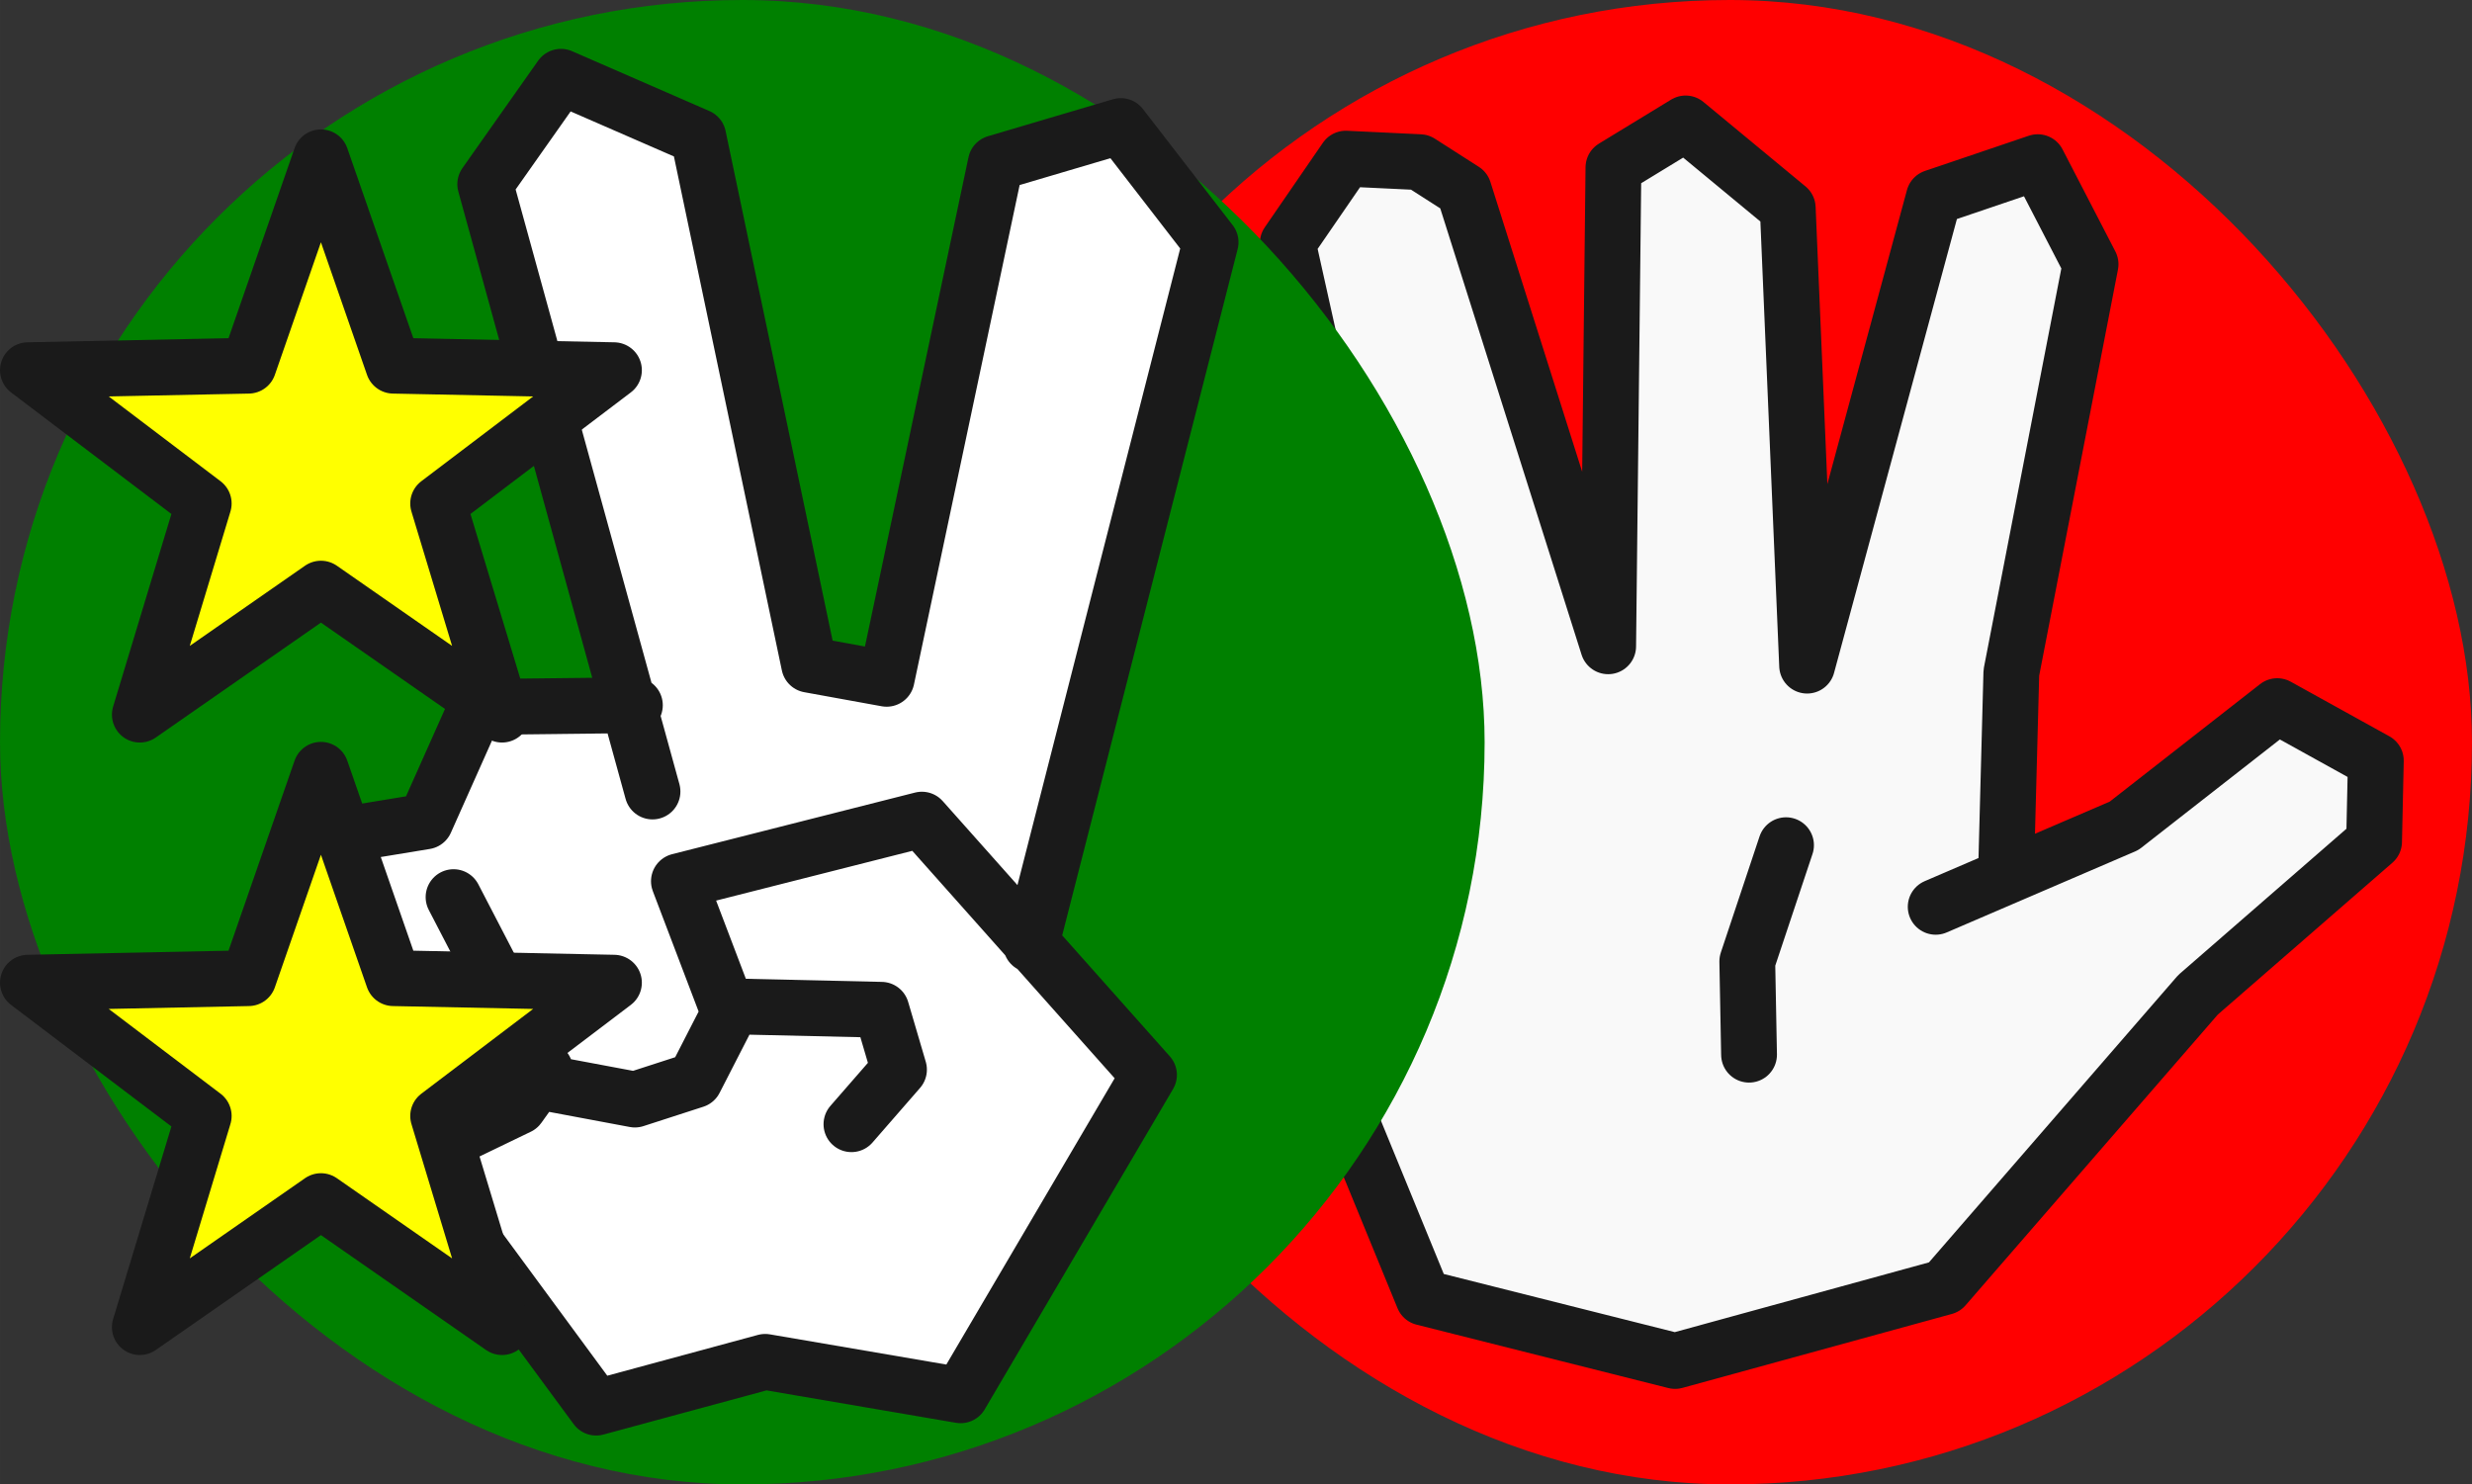 <?xml version="1.0" encoding="UTF-8" standalone="no"?>
<!-- Created with Inkscape (http://www.inkscape.org/) -->

<svg
   width="354.464"
   height="212.881"
   viewBox="0 0 93.785 56.325"
   version="1.1"
   id="svg1"
   xml:space="preserve"
   inkscape:version="1.4 (86a8ad7, 2024-10-11)"
   sodipodi:docname="rock_paper_scisors.svg"
   xmlns:inkscape="http://www.inkscape.org/namespaces/inkscape"
   xmlns:sodipodi="http://sodipodi.sourceforge.net/DTD/sodipodi-0.dtd"
   xmlns="http://www.w3.org/2000/svg"
   xmlns:svg="http://www.w3.org/2000/svg"><rect x="0" y="0" width="93.785" height="56.325" fill="#333333" stroke="none"/><sodipodi:namedview
     id="namedview1"
     pagecolor="#ffffff"
     bordercolor="#000000"
     borderopacity="0.25"
     inkscape:showpageshadow="2"
     inkscape:pageopacity="0.0"
     inkscape:pagecheckerboard="0"
     inkscape:deskcolor="#d1d1d1"
     inkscape:document-units="px"
     showgrid="false"
     showguides="true"
     inkscape:zoom="0.59593048"
     inkscape:cx="320.50718"
     inkscape:cy="461.46322"
     inkscape:window-width="1920"
     inkscape:window-height="991"
     inkscape:window-x="-9"
     inkscape:window-y="-9"
     inkscape:window-maximized="1"
     inkscape:current-layer="layer1"><inkscape:grid
       id="grid2"
       units="mm"
       originx="22.753"
       originy="15.872"
       spacingx="0.265"
       spacingy="0.265"
       empcolor="#0099e5"
       empopacity="0.302"
       color="#0099e5"
       opacity="0.149"
       empspacing="5"
       enabled="true"
       visible="false" /><inkscape:page
       x="0"
       y="0"
       width="93.785"
       height="56.325"
       id="page2"
       margin="0"
       bleed="0" /></sodipodi:namedview><defs
     id="defs1" /><g
     inkscape:label="Layer 1"
     inkscape:groupmode="layer"
     id="layer1"
     transform="translate(22.753,15.872)"><g
       id="g39"
       transform="translate(-63.34,-124.326)"
       inkscape:label="p1_paper_loose"
       inkscape:export-filename="p1_scissors_cut_paper.svg"
       inkscape:export-xdpi="11.273889"
       inkscape:export-ydpi="11.273889"><rect
         style="fill:#ff0000;stroke:none;stroke-width:2.117;stroke-linecap:round;stroke-linejoin:round;stroke-dasharray:none;paint-order:stroke fill markers"
         id="rect21"
         width="56.325"
         height="56.325"
         x="78.047"
         y="108.454"
         ry="28.162" /><path
         id="path24"
         style="fill:#f9f9f9;stroke:#1a1a1a;stroke-width:2.117;stroke-linecap:round;stroke-linejoin:round;stroke-dasharray:none;paint-order:fill markers stroke"
         d="m 108.347,140.524 -1.47,4.409 0.067,3.54 m 7.081,-5.611 7.147,-3.073 5.811,-4.542 3.741,2.071 -0.067,3.073 -6.68,5.811 -9.619,11.088 -10.22,2.805 -9.552,-2.405 -5.477,-13.359 -7.415,-17.033 2.004,-2.739 2.605,0.601 6.947,9.619 -3.807,-17.1 2.204,-3.206 2.805,0.134 1.67,1.069 5.477,17.301 0.2,-18.169 2.739,-1.67 3.874,3.206 0.735,17.367 4.809,-17.768 3.941,-1.336 2.004,3.874 -3.006,15.497 -0.2,7.548" /></g><g
       id="g33"
       transform="translate(-39.455,-58.982)"
       inkscape:label="p1_scisors_wins"><rect
         style="fill:#008000;stroke:none;stroke-width:2.117;stroke-linecap:round;stroke-linejoin:round;stroke-dasharray:none;paint-order:stroke fill markers"
         id="rect15"
         width="56.325"
         height="56.325"
         x="16.702"
         y="43.11"
         inkscape:export-filename="s_w.svg"
         inkscape:export-xdpi="11.273889"
         inkscape:export-ydpi="11.273889"
         ry="28.162" /><g
         id="g20"><path
           style="fill:#ffffff;stroke:none;stroke-width:2.117;stroke-linecap:round;stroke-linejoin:round;stroke-dasharray:none;paint-order:fill markers stroke"
           d="m 33.909,77.151 6.648,-7.278 11.121,4.339 -0.868,9.485 -1.804,2.071 -15.764,1.236 z"
           id="path18" /><path
           id="path14"
           style="fill:#ffffff;stroke:#1a1a1a;stroke-width:2.117;stroke-linecap:round;stroke-linejoin:round;stroke-dasharray:none;paint-order:fill markers stroke"
           d="m 41.457,73.143 -6.346,-23.045 2.872,-4.075 5.21,2.271 4.208,20.039 2.939,0.534 4.141,-19.572 4.743,-1.403 3.407,4.409 -6.813,26.652 m -18.436,4.743 -1.002,1.403 -1.937,0.935 -2.872,-0.2 -4.475,-6.813 0.868,-3.941 4.876,-0.802 1.937,-4.342 6.012,-0.067 m 3.607,11.623 -1.336,2.605 -2.271,0.735 -3.206,-0.601 -3.674,-7.081 m 15.096,8.617 1.804,-2.071 -0.668,-2.271 -5.878,-0.134 -1.804,-4.743 9.218,-2.338 8.617,9.686 -7.147,12.157 -7.415,-1.269 -6.413,1.737 -6.145,-8.35 0.134,-2.338" /></g></g><g
       id="g72"
       inkscape:label="stars"><path
         sodipodi:type="star"
         style="fill:#ffff00;stroke:#1a1a1a;stroke-width:5.332;stroke-linecap:round;stroke-linejoin:round;stroke-dasharray:none;paint-order:fill markers stroke"
         id="three_victories"
         inkscape:flatsided="false"
         sodipodi:sides="5"
         sodipodi:cx="-112.04657"
         sodipodi:cy="-129.13168"
         sodipodi:r1="29.445213"
         sodipodi:r2="11.778085"
         sodipodi:arg1="-1.5707963"
         sodipodi:arg2="-0.9424778"
         inkscape:rounded="0"
         inkscape:randomized="0"
         d="m -112.047,-158.577 6.923,19.917 21.081,0.43 -16.802,12.739 6.106,20.182 -17.307,-12.044 -17.307,12.044 6.106,-20.182 -16.802,-12.739 21.081,-0.43 z"
         inkscape:transform-center-y="-1.1162714"
         transform="matrix(0.397,0,0,0.397,33.905,53.052)"
         inkscape:label="three_victories" /><path
         sodipodi:type="star"
         style="fill:#ffff00;stroke:#1a1a1a;stroke-width:5.332;stroke-linecap:round;stroke-linejoin:round;stroke-dasharray:none;paint-order:fill markers stroke"
         id="two_victories"
         inkscape:flatsided="false"
         sodipodi:sides="5"
         sodipodi:cx="-112.04657"
         sodipodi:cy="-129.13168"
         sodipodi:r1="29.445213"
         sodipodi:r2="11.778085"
         sodipodi:arg1="-1.5707963"
         sodipodi:arg2="-0.9424778"
         inkscape:rounded="0"
         inkscape:randomized="0"
         d="m -112.047,-158.577 6.923,19.917 21.081,0.43 -16.802,12.739 6.106,20.182 -17.307,-12.044 -17.307,12.044 6.106,-20.182 -16.802,-12.739 21.081,-0.43 z"
         inkscape:transform-center-y="-1.1162714"
         transform="matrix(0.397,0,0,0.397,33.905,76.292)"
         inkscape:label="two_victories" /></g></g></svg>
